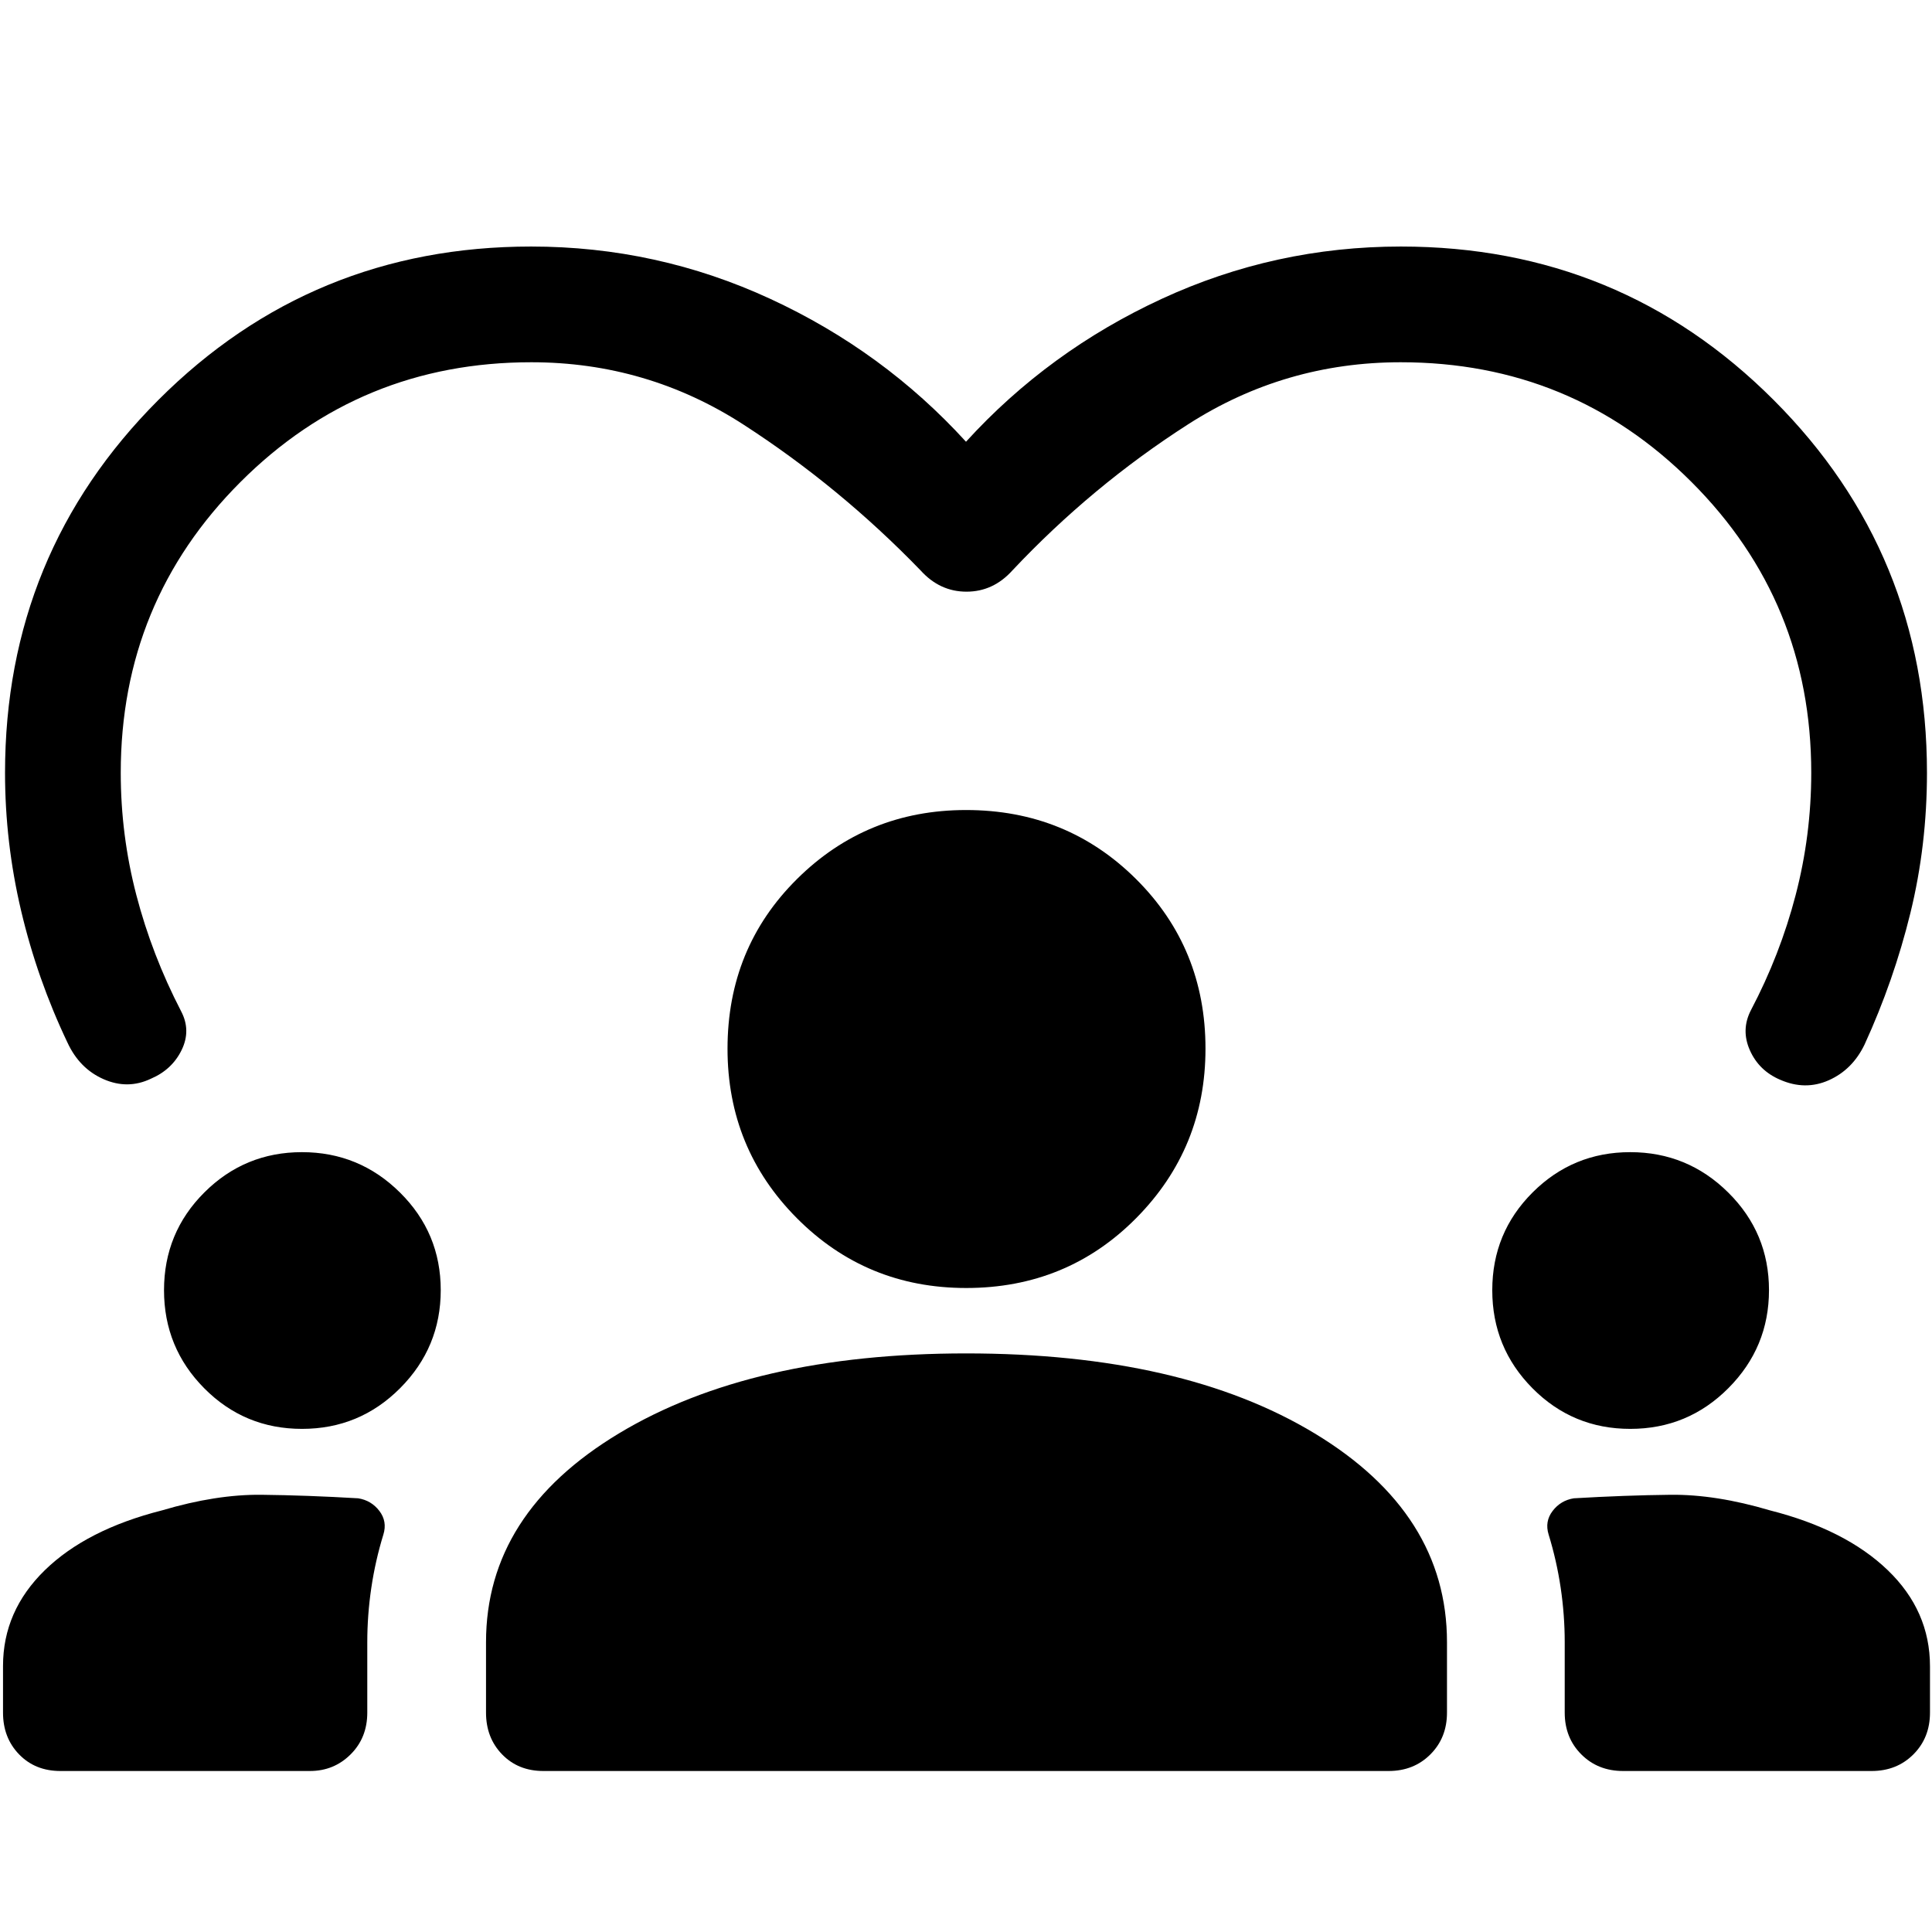 <svg xmlns="http://www.w3.org/2000/svg" height="48" viewBox="0 -960 960 960" width="48"><path d="M30-80q-12.5 0-20.5-8.25T1.5-109v-23.21q0-27.29 20.75-47.54T80.5-209.5q26.93-8 49.46-7.75 22.54.25 48.04 1.75 6.53 1.06 10.51 6.28 3.99 5.22 1.99 11.72-4 13-6 26.5t-2 27v35q0 12.5-8.29 20.75Q165.93-80 154-80H30Zm240 0q-12.5 0-20.5-8.25t-8-20.75v-35q0-64 66.04-103.75 66.03-39.75 172.49-39.75 107.47 0 173.22 39.75T719-144v35q0 12.5-8.25 20.75T690-80H270Zm536.5 0q-12.5 0-20.75-8.25T777.5-109v-35q0-13.5-2-27t-6-26.5q-2-6.5 1.99-11.72 3.98-5.22 10.51-6.28 25.5-1.5 48.04-1.75 22.53-.25 49.46 7.75Q917-200 938-179.8t21 47.8v23q0 12.5-8.25 20.75T930-80H806.5ZM150.08-250q-28.58 0-48.58-20.16t-20-48.74q0-28.6 20.06-48.6t48.49-20q28.45 0 48.7 20.06Q219-347.39 219-318.94q0 28.44-20.16 48.69Q178.69-250 150.08-250Zm660 0q-28.58 0-48.58-20.16t-20-48.74q0-28.6 20.06-48.6t48.49-20q28.45 0 48.7 20.06Q879-347.39 879-318.94q0 28.44-20.16 48.69Q838.69-250 810.08-250Zm-329.99-70q-49.59 0-84.09-34.66t-34.5-84.24q0-50.1 34.56-84.35 34.55-34.25 83.99-34.25 49.95 0 84.45 34.3 34.5 34.31 34.5 84.26 0 49.44-34.41 84.19-34.4 34.75-84.5 34.75ZM480-740.5q41-45 97.25-71t118.83-26q109.01 0 185.21 76.23Q957.5-685.04 957.5-576q0 36.1-8.25 69.73Q941-472.65 926.5-441q-6 12.5-17.75 17.75t-24.25-.25q-10.5-4.5-15-14.64-4.5-10.13.5-19.86 14.5-27.52 22.25-57.26T900-576q0-85-59.5-144.5T696-780q-57.5 0-105.5 30.75T503-676.5q-9.5 10.5-22.75 10.5t-22.75-10.5q-40.22-41.59-88.11-72.55Q321.5-780 264-780q-85 0-144.5 59.5T60-576q0 31 7.75 60.75T90-457.5q5 9.5.25 19.25T75-424q-11.5 5.5-23.5.25T33.5-442q-15-31.5-23-65.42-8-33.93-8-68.58 0-109.04 76.21-185.27 76.2-76.23 185.21-76.23 62.58 0 118.83 26t97.25 71Z"/></svg>